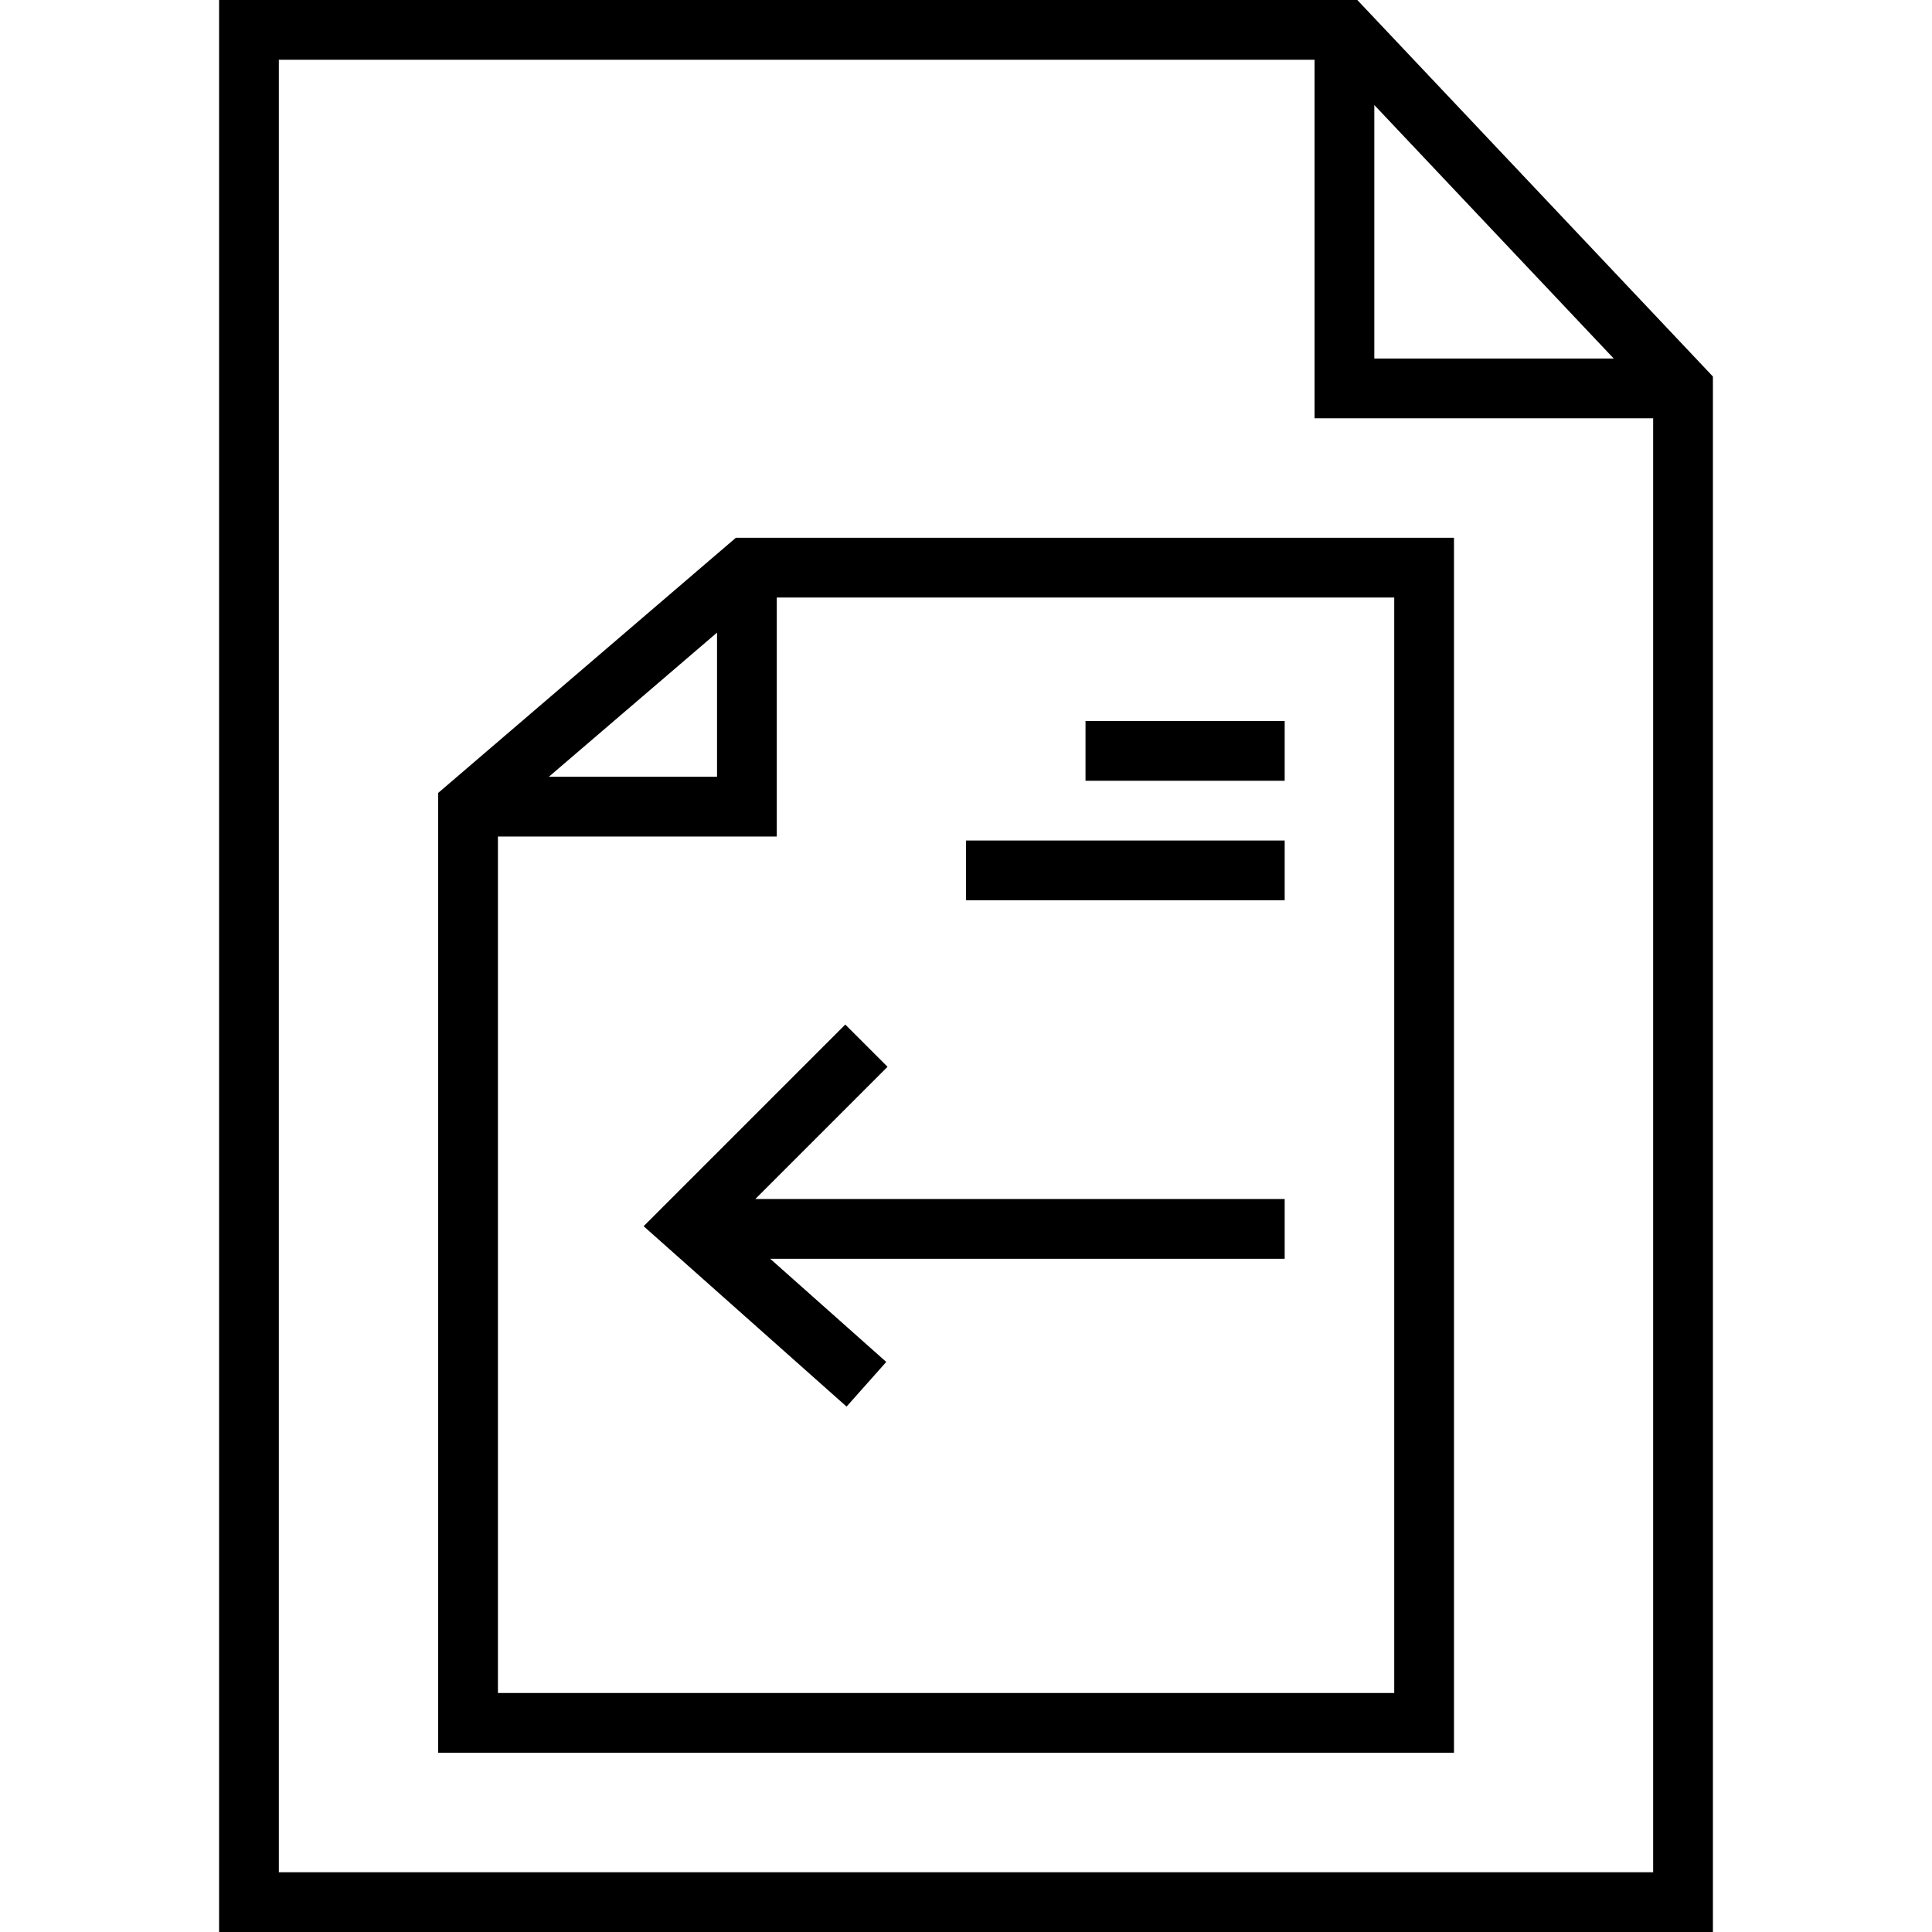 <?xml version="1.0" encoding="iso-8859-1"?>
<!-- Generator: Adobe Illustrator 19.0.0, SVG Export Plug-In . SVG Version: 6.00 Build 0)  -->
<svg version="1.1" id="Layer_1" xmlns="http://www.w3.org/2000/svg" xmlns:xlink="http://www.w3.org/1999/xlink" x="0px" y="0px"
	 viewBox="0 0 485 485" style="enable-background:new 0 0 485 485;" xml:space="preserve">
<g>
	<g>
		<g>
			<path d="M340.732,0H55v485h375V94.518L340.732,0z M345,26.364L405.101,90H345V26.364z M415,470H70V15h260v90h85V470z"/>
			<path d="M110,199.05V440h255V135H184.726L110,199.05z M180,158.807V195h-42.225L180,158.807z M195,150h155v275H125V210h70V150z"
				/>
			<polygon points="222.482,341.895 193.352,316 322.5,316 322.5,301 189.606,301 222.804,267.803 212.196,257.197 161.572,307.821 
				212.518,353.105 			"/>
			<rect x="272.5" y="181" width="50" height="15"/>
			<rect x="242.5" y="211" width="80" height="15"/>
		</g>
	</g>
</g>
<g>
</g>
<g>
</g>
<g>
</g>
<g>
</g>
<g>
</g>
<g>
</g>
<g>
</g>
<g>
</g>
<g>
</g>
<g>
</g>
<g>
</g>
<g>
</g>
<g>
</g>
<g>
</g>
<g>
</g>
</svg>
